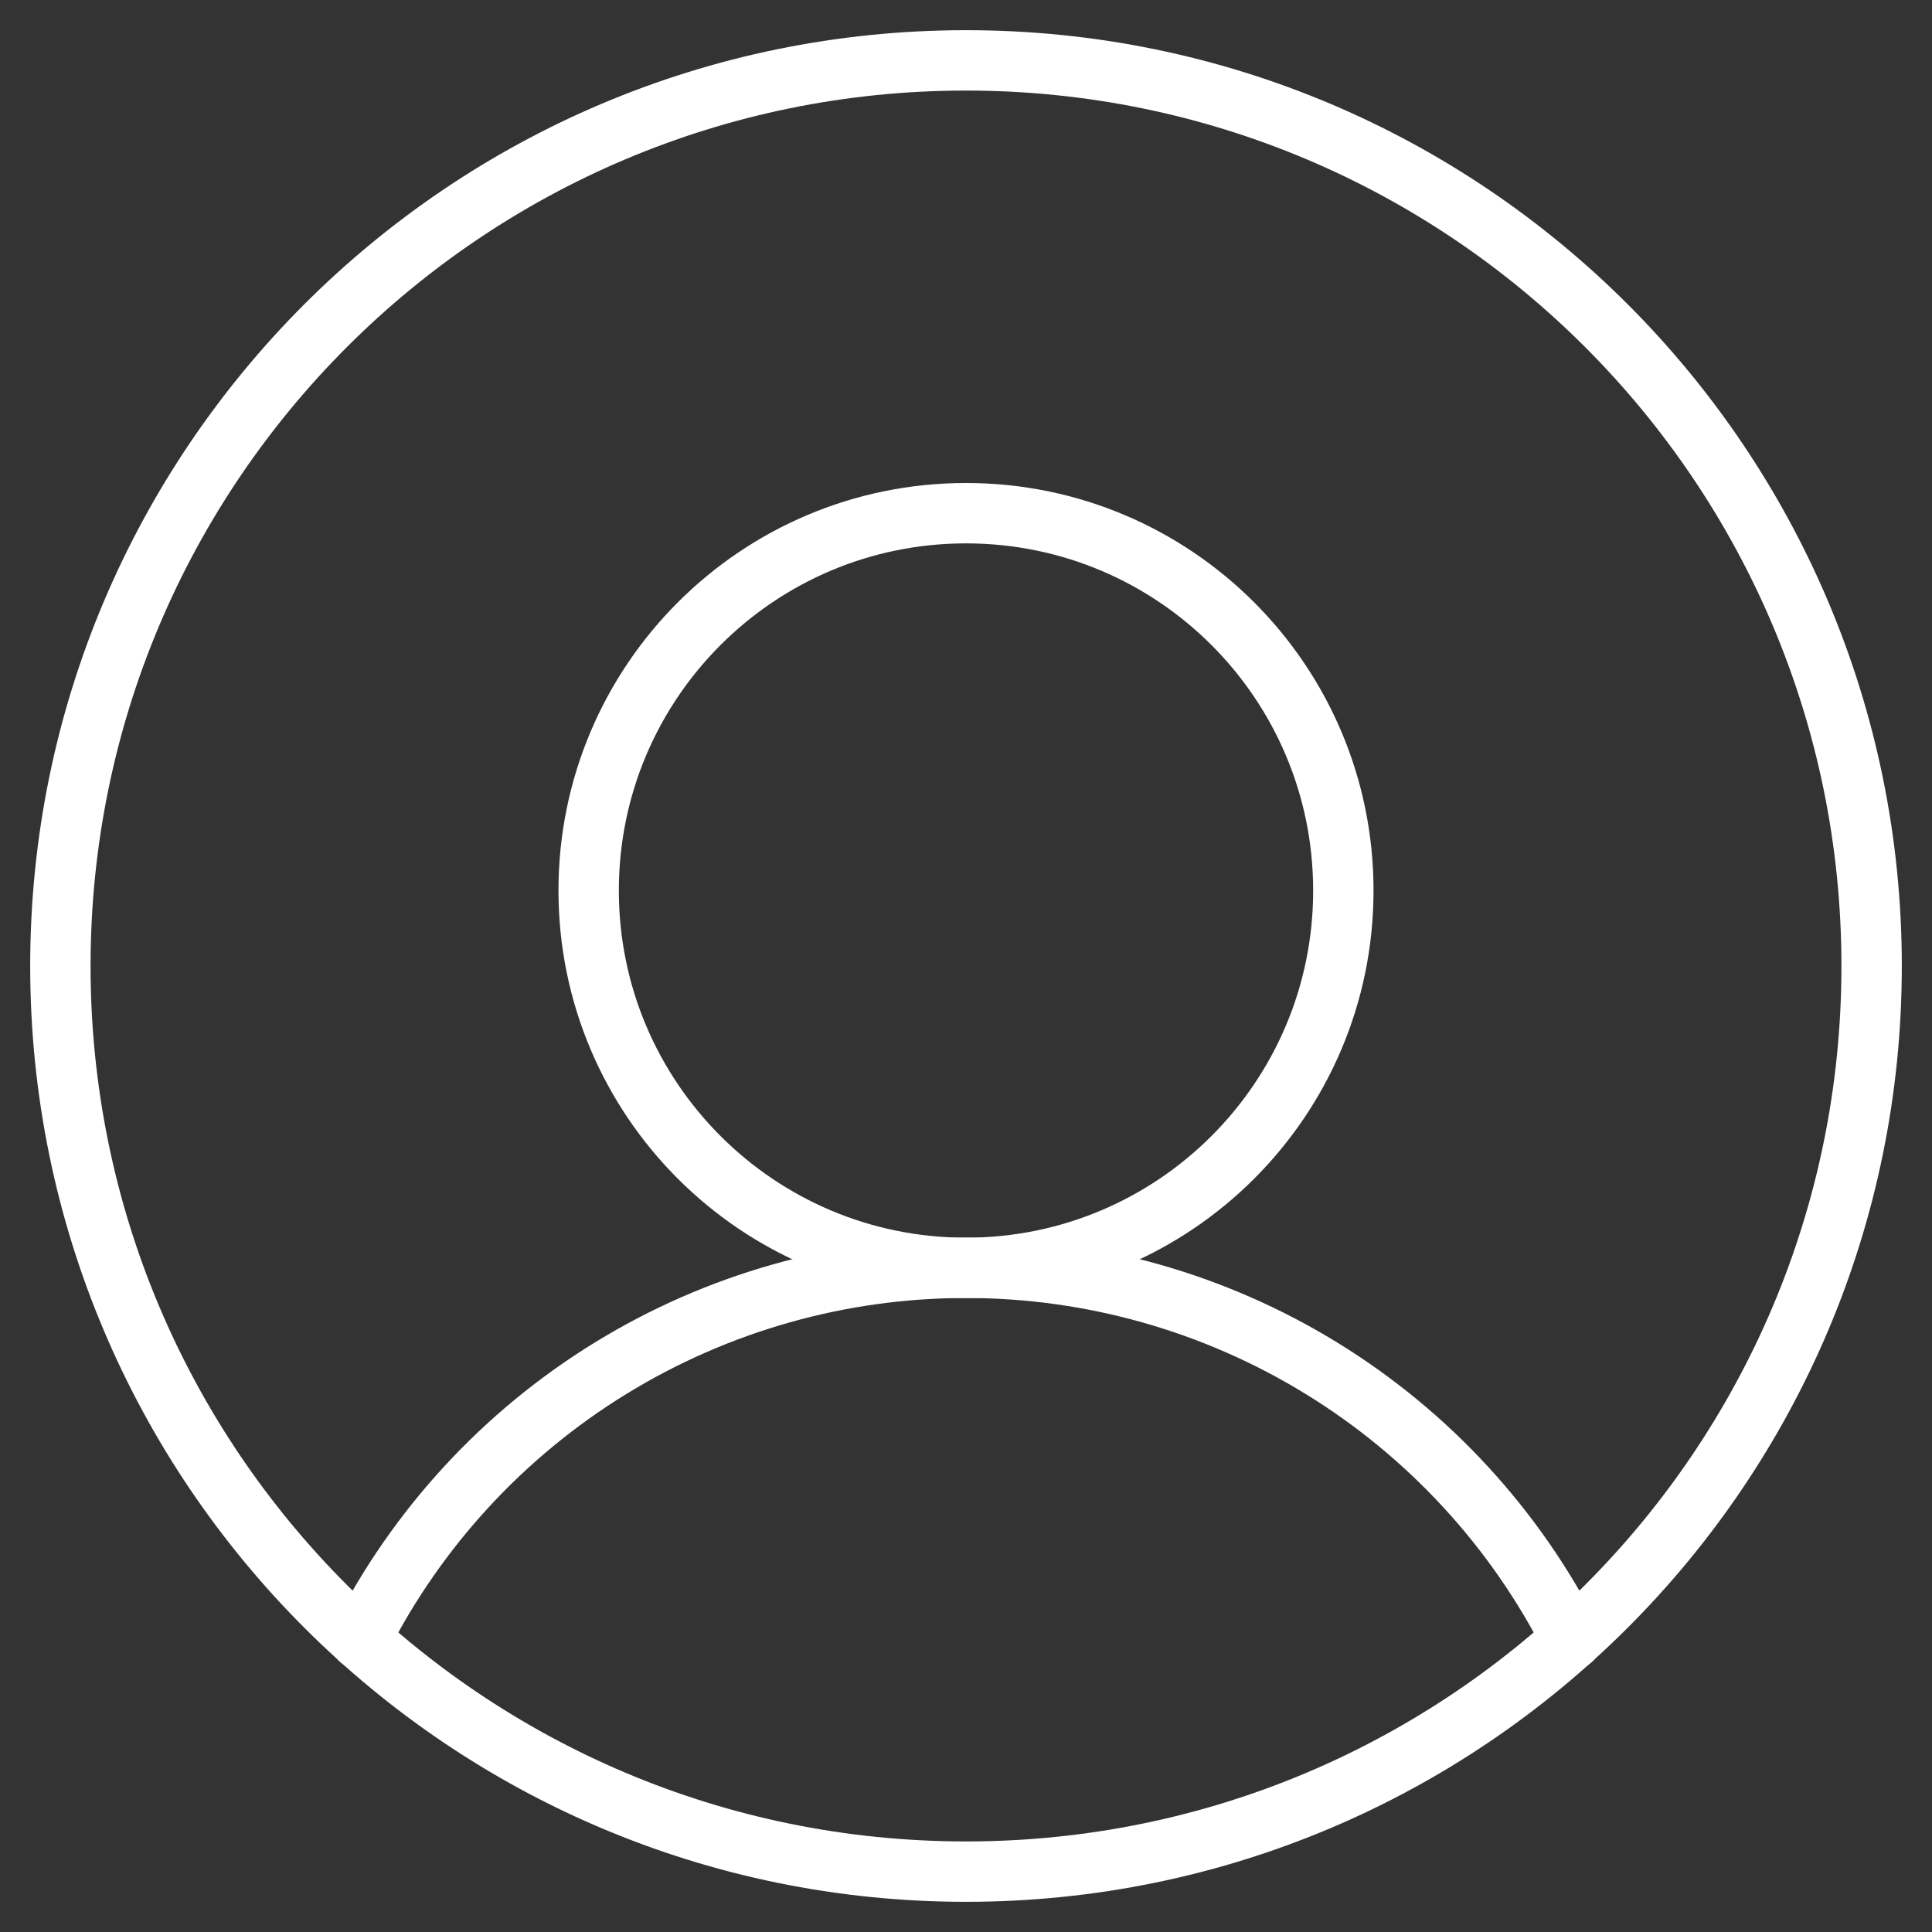 <svg width="48" height="48" viewBox="0 0 48 48" fill="none" xmlns="http://www.w3.org/2000/svg">
<rect x="0" y="0" width="48" height="48" fill="#333333" stroke="none"/>
<path d="M24 46.5C36.426 46.5 46.5 36.426 46.5 24C46.5 11.574 36.426 1.5 24 1.5C11.574 1.5 1.5 11.574 1.5 24C1.5 36.426 11.574 46.5 24 46.5Z" stroke="white" stroke-width="1.5" stroke-linecap="round" stroke-linejoin="round"/>
<path d="M24 31.5C29.178 31.5 33.375 27.303 33.375 22.125C33.375 16.947 29.178 12.75 24 12.75C18.822 12.75 14.625 16.947 14.625 22.125C14.625 27.303 18.822 31.5 24 31.5Z" stroke="white" stroke-width="1.5" stroke-linecap="round" stroke-linejoin="round"/>
<path d="M8.953 40.734C10.364 37.956 12.517 35.622 15.172 33.992C17.828 32.361 20.884 31.498 24 31.498C27.116 31.498 30.172 32.361 32.828 33.992C35.483 35.622 37.636 37.956 39.047 40.734" stroke="white" stroke-width="1.5" stroke-linecap="round" stroke-linejoin="round"/>
</svg>
